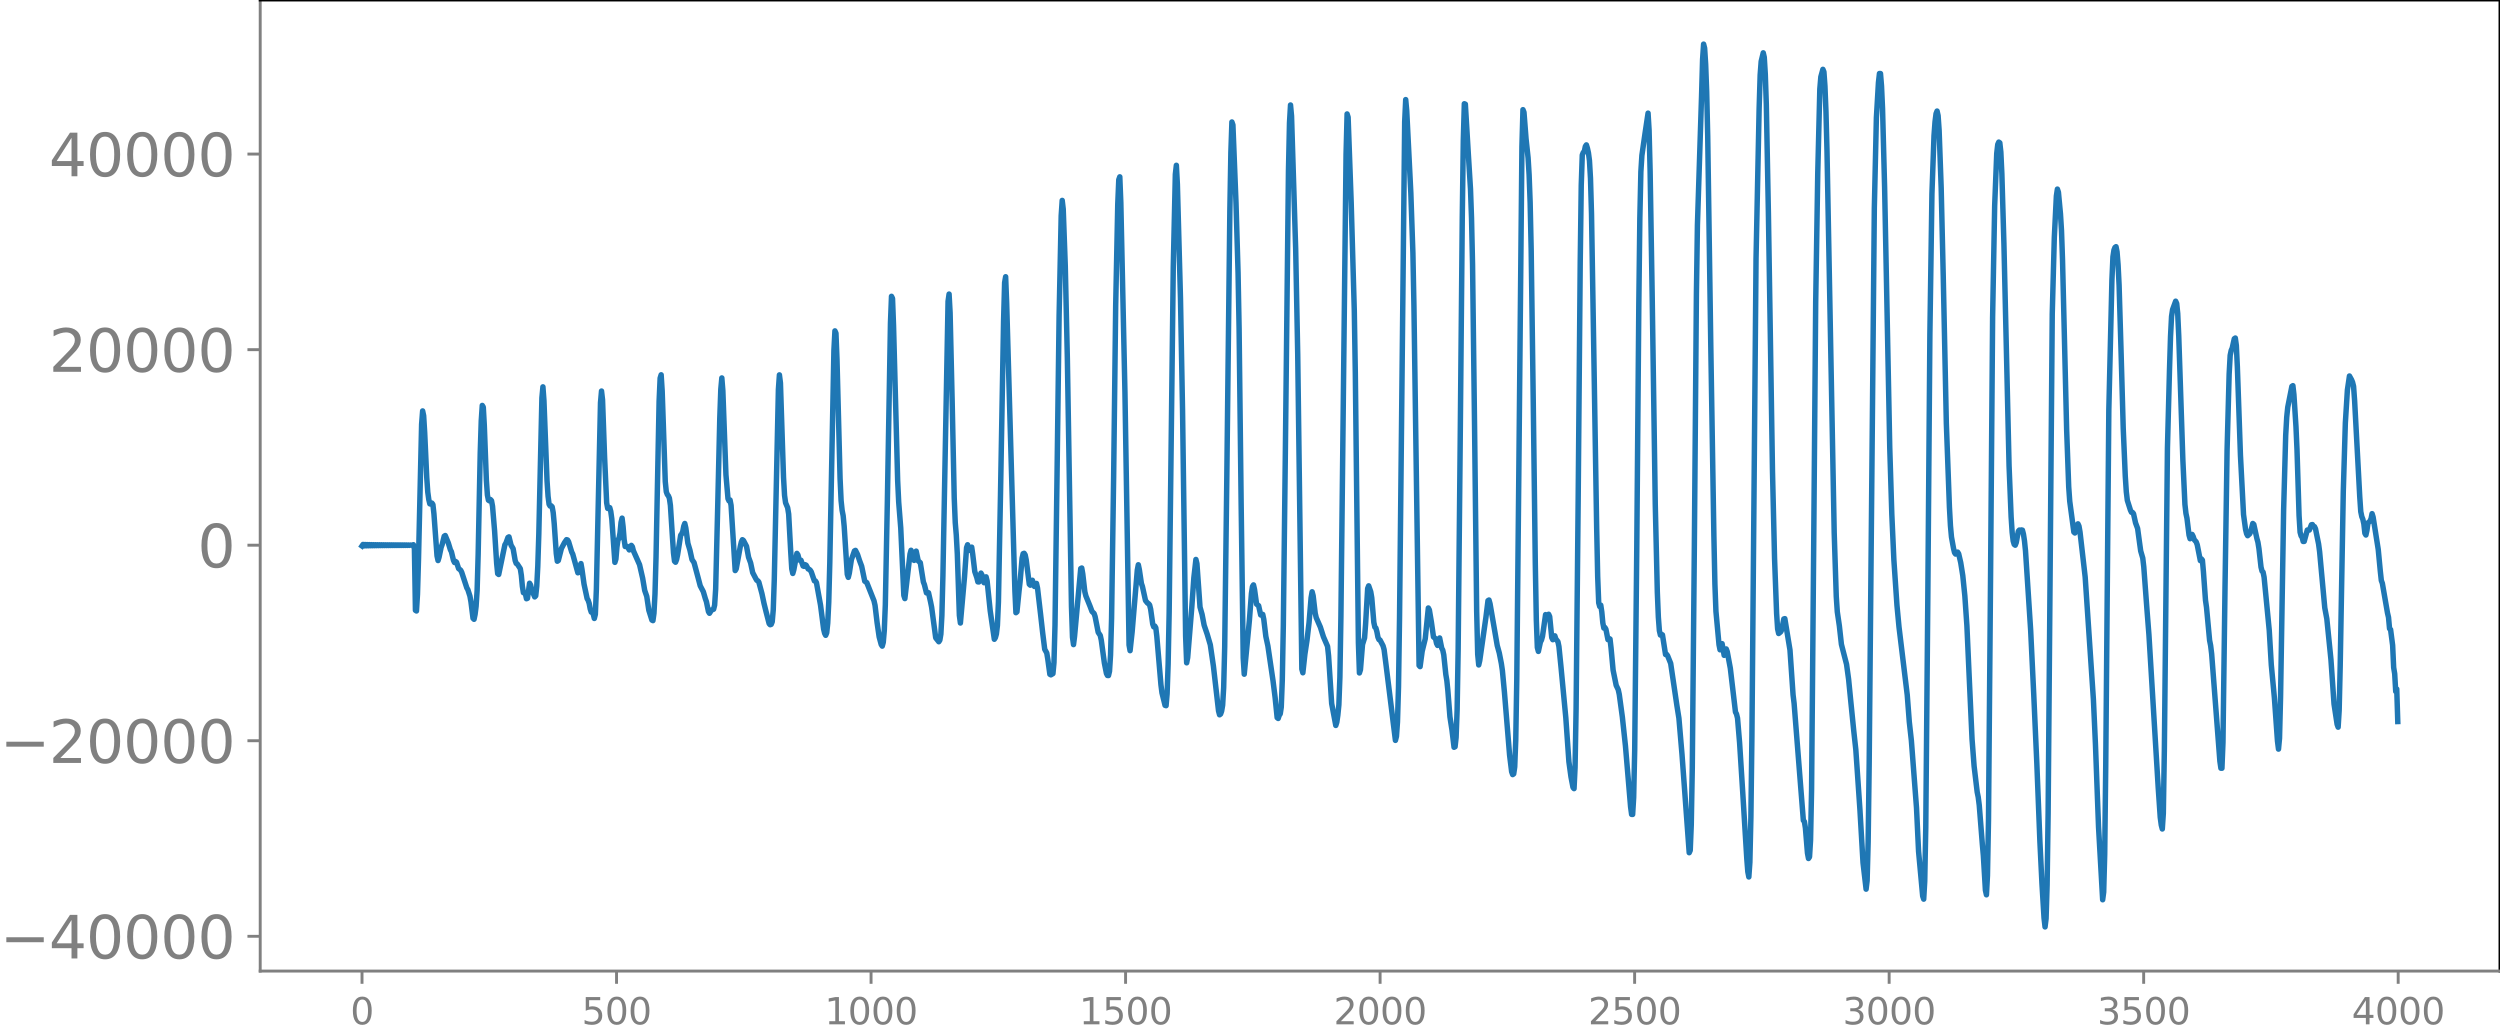 <svg xmlns="http://www.w3.org/2000/svg" xmlns:xlink="http://www.w3.org/1999/xlink" width="913.477" height="377.053" viewBox="0 0 685.107 282.79"><defs><style>*{stroke-linejoin:round;stroke-linecap:butt}</style></defs><g id="figure_1"><path id="patch_1" d="M0 282.79h685.107V0H0v282.79z" style="fill:none"/><g id="axes_1"><path id="patch_2" d="M71.308 266.112h613.8V0h-613.8v266.112z" style="fill:none"/><g id="matplotlib.axis_1"><g id="xtick_1"><g id="line2d_1"><defs><path id="m5785d3984a" d="M0 0v3.5" style="stroke:gray;stroke-width:.8"/></defs><use xlink:href="#m5785d3984a" x="99.207" y="266.112" style="fill:gray;stroke:gray;stroke-width:.8"/></g><g id="text_1" style="fill:gray" transform="matrix(.1 0 0 -.1 96.026 280.71)"><defs><path id="DejaVuSans-30" d="M2034 4250q-487 0-733-480-245-479-245-1442 0-959 245-1439 246-480 733-480 491 0 736 480 246 480 246 1439 0 963-246 1442-245 480-736 480zm0 500q785 0 1199-621 414-620 414-1801 0-1178-414-1799Q2819-91 2034-91q-784 0-1198 620-414 621-414 1799 0 1181 414 1801 414 621 1198 621z" transform="scale(.016)"/></defs><use xlink:href="#DejaVuSans-30"/></g></g><g id="xtick_2"><use xlink:href="#m5785d3984a" id="line2d_2" x="168.958" y="266.112" style="fill:gray;stroke:gray;stroke-width:.8"/><g id="text_2" style="fill:gray" transform="matrix(.1 0 0 -.1 159.414 280.71)"><defs><path id="DejaVuSans-35" d="M691 4666h2478v-532H1269V2991q137 47 274 70 138 23 276 23 781 0 1237-428 457-428 457-1159 0-753-469-1171Q2575-91 1722-91q-294 0-599 50Q819 9 494 109v635q281-153 581-228t634-75q541 0 856 284 316 284 316 772 0 487-316 771-315 285-856 285-253 0-505-56-251-56-513-175v2344z" transform="scale(.016)"/></defs><use xlink:href="#DejaVuSans-35"/><use xlink:href="#DejaVuSans-30" x="63.623"/><use xlink:href="#DejaVuSans-30" x="127.246"/></g></g><g id="xtick_3"><use xlink:href="#m5785d3984a" id="line2d_3" x="238.708" y="266.112" style="fill:gray;stroke:gray;stroke-width:.8"/><g id="text_3" style="fill:gray" transform="matrix(.1 0 0 -.1 225.982 280.71)"><defs><path id="DejaVuSans-31" d="M794 531h1031v3560L703 3866v575l1116 225h631V531h1031V0H794v531z" transform="scale(.016)"/></defs><use xlink:href="#DejaVuSans-31"/><use xlink:href="#DejaVuSans-30" x="63.623"/><use xlink:href="#DejaVuSans-30" x="127.246"/><use xlink:href="#DejaVuSans-30" x="190.869"/></g></g><g id="xtick_4"><use xlink:href="#m5785d3984a" id="line2d_4" x="308.457" y="266.112" style="fill:gray;stroke:gray;stroke-width:.8"/><g id="text_4" style="fill:gray" transform="matrix(.1 0 0 -.1 295.733 280.71)"><use xlink:href="#DejaVuSans-31"/><use xlink:href="#DejaVuSans-35" x="63.623"/><use xlink:href="#DejaVuSans-30" x="127.246"/><use xlink:href="#DejaVuSans-30" x="190.869"/></g></g><g id="xtick_5"><use xlink:href="#m5785d3984a" id="line2d_5" x="378.207" y="266.112" style="fill:gray;stroke:gray;stroke-width:.8"/><g id="text_5" style="fill:gray" transform="matrix(.1 0 0 -.1 365.483 280.71)"><defs><path id="DejaVuSans-32" d="M1228 531h2203V0H469v531q359 372 979 998 621 627 780 809 303 340 423 576 121 236 121 464 0 372-261 606-261 235-680 235-297 0-627-103-329-103-704-313v638q381 153 712 231 332 78 607 78 725 0 1156-363 431-362 431-968 0-288-108-546-107-257-392-607-78-91-497-524-418-433-1181-1211z" transform="scale(.016)"/></defs><use xlink:href="#DejaVuSans-32"/><use xlink:href="#DejaVuSans-30" x="63.623"/><use xlink:href="#DejaVuSans-30" x="127.246"/><use xlink:href="#DejaVuSans-30" x="190.869"/></g></g><g id="xtick_6"><use xlink:href="#m5785d3984a" id="line2d_6" x="447.957" y="266.112" style="fill:gray;stroke:gray;stroke-width:.8"/><g id="text_6" style="fill:gray" transform="matrix(.1 0 0 -.1 435.233 280.71)"><use xlink:href="#DejaVuSans-32"/><use xlink:href="#DejaVuSans-35" x="63.623"/><use xlink:href="#DejaVuSans-30" x="127.246"/><use xlink:href="#DejaVuSans-30" x="190.869"/></g></g><g id="xtick_7"><use xlink:href="#m5785d3984a" id="line2d_7" x="517.707" y="266.112" style="fill:gray;stroke:gray;stroke-width:.8"/><g id="text_7" style="fill:gray" transform="matrix(.1 0 0 -.1 504.983 280.71)"><defs><path id="DejaVuSans-33" d="M2597 2516q453-97 707-404 255-306 255-756 0-690-475-1069Q2609-91 1734-91q-293 0-604 58T488 141v609q262-153 574-231 313-78 654-78 593 0 904 234t311 681q0 413-289 645-289 233-804 233h-544v519h569q465 0 712 186t247 536q0 359-255 551-254 193-729 193-260 0-557-57-297-56-653-174v562q360 100 674 150t592 50q719 0 1137-327 419-326 419-882 0-388-222-655t-631-370z" transform="scale(.016)"/></defs><use xlink:href="#DejaVuSans-33"/><use xlink:href="#DejaVuSans-30" x="63.623"/><use xlink:href="#DejaVuSans-30" x="127.246"/><use xlink:href="#DejaVuSans-30" x="190.869"/></g></g><g id="xtick_8"><use xlink:href="#m5785d3984a" id="line2d_8" x="587.457" y="266.112" style="fill:gray;stroke:gray;stroke-width:.8"/><g id="text_8" style="fill:gray" transform="matrix(.1 0 0 -.1 574.732 280.71)"><use xlink:href="#DejaVuSans-33"/><use xlink:href="#DejaVuSans-35" x="63.623"/><use xlink:href="#DejaVuSans-30" x="127.246"/><use xlink:href="#DejaVuSans-30" x="190.869"/></g></g><g id="xtick_9"><use xlink:href="#m5785d3984a" id="line2d_9" x="657.207" y="266.112" style="fill:gray;stroke:gray;stroke-width:.8"/><g id="text_9" style="fill:gray" transform="matrix(.1 0 0 -.1 644.482 280.71)"><defs><path id="DejaVuSans-34" d="M2419 4116 825 1625h1594v2491zm-166 550h794V1625h666v-525h-666V0h-628v1100H313v609l1940 2957z" transform="scale(.016)"/></defs><use xlink:href="#DejaVuSans-34"/><use xlink:href="#DejaVuSans-30" x="63.623"/><use xlink:href="#DejaVuSans-30" x="127.246"/><use xlink:href="#DejaVuSans-30" x="190.869"/></g></g></g><g id="matplotlib.axis_2"><g id="ytick_1"><g id="line2d_10"><defs><path id="m4805da4755" d="M0 0h-3.5" style="stroke:gray;stroke-width:.8"/></defs><use xlink:href="#m4805da4755" x="71.308" y="256.587" style="fill:gray;stroke:gray;stroke-width:.8"/></g><g id="text_10" style="fill:gray" transform="matrix(.16 0 0 -.16 0 262.666)"><defs><path id="DejaVuSans-2212" d="M678 2272h4006v-531H678v531z" transform="scale(.016)"/></defs><use xlink:href="#DejaVuSans-2212"/><use xlink:href="#DejaVuSans-34" x="83.789"/><use xlink:href="#DejaVuSans-30" x="147.412"/><use xlink:href="#DejaVuSans-30" x="211.035"/><use xlink:href="#DejaVuSans-30" x="274.658"/><use xlink:href="#DejaVuSans-30" x="338.281"/></g></g><g id="ytick_2"><use xlink:href="#m4805da4755" id="line2d_11" x="71.308" y="202.997" style="fill:gray;stroke:gray;stroke-width:.8"/><g id="text_11" style="fill:gray" transform="matrix(.16 0 0 -.16 0 209.076)"><use xlink:href="#DejaVuSans-2212"/><use xlink:href="#DejaVuSans-32" x="83.789"/><use xlink:href="#DejaVuSans-30" x="147.412"/><use xlink:href="#DejaVuSans-30" x="211.035"/><use xlink:href="#DejaVuSans-30" x="274.658"/><use xlink:href="#DejaVuSans-30" x="338.281"/></g></g><g id="ytick_3"><use xlink:href="#m4805da4755" id="line2d_12" x="71.308" y="149.407" style="fill:gray;stroke:gray;stroke-width:.8"/><use xlink:href="#DejaVuSans-30" id="text_12" style="fill:gray" transform="matrix(.16 0 0 -.16 54.127 155.486)"/></g><g id="ytick_4"><use xlink:href="#m4805da4755" id="line2d_13" x="71.308" y="95.817" style="fill:gray;stroke:gray;stroke-width:.8"/><g id="text_13" style="fill:gray" transform="matrix(.16 0 0 -.16 13.408 101.895)"><use xlink:href="#DejaVuSans-32"/><use xlink:href="#DejaVuSans-30" x="63.623"/><use xlink:href="#DejaVuSans-30" x="127.246"/><use xlink:href="#DejaVuSans-30" x="190.869"/><use xlink:href="#DejaVuSans-30" x="254.492"/></g></g><g id="ytick_5"><use xlink:href="#m4805da4755" id="line2d_14" x="71.308" y="42.226" style="fill:gray;stroke:gray;stroke-width:.8"/><g id="text_14" style="fill:gray" transform="matrix(.16 0 0 -.16 13.408 48.305)"><use xlink:href="#DejaVuSans-34"/><use xlink:href="#DejaVuSans-30" x="63.623"/><use xlink:href="#DejaVuSans-30" x="127.246"/><use xlink:href="#DejaVuSans-30" x="190.869"/><use xlink:href="#DejaVuSans-30" x="254.492"/></g></g></g><path id="line2d_15" d="m99.207 149.619.282-.414.282.394.282-.376.282.36.282-.346.282.333.282-.32.282.308.282-.297.282.287.282-.278.282.27.282-.261.282.252.282-.245.282.238.282-.231.282.225.282-.22.282.214.282-.208.282.203.282-.198.282.194.282-.19.281.185.282-.18.282.177.282-.174.282.17.282-.166.282.163.282-.16.282.156.282-.153.282.15.282-.147.282.144.282-.14.282.137.282-.134.282.13.282-.126.282.121.282-.115.282.106.282-.091.564.053.282-.144.281 1.096.282 16.88.282.18.282-4.596.282-9.708.846-36.838.282-3.675.282 1.32.282 4.616.564 12.299.282 4.012.282 2.05.282 1.16.282.077.282-.283.282.385.282 2.558.846 11.524.282 1.28.282-.92.563-2.709.282-.766.564-2.269.282-.192.846 2.05.564 1.857.282.54.564 2.358.282.583.282-.297.282.234.564 1.723.564.452.282.568 1.41 4.293.281.475.564 1.762.282 1.56.564 4.515.282.283.282-1.351.282-2.202.282-4.358.282-9.784.564-27.723.282-8.956.282-4.233.282.467.282 5.066.564 14.953.282 4.066.282 1.414.282.18.282-.354.282.317.281 1.524.564 6.74.564 8.914.282 2.811.282.228 1.692-8.14.282-.447.564-1.557.282-.161.564 2.273.564.954.564 3.256.282.788.282.143.845 1.292.282 1.827.282 3.004.282 1.754.282.071.282.282.282 1.307.282-.12.564-4.126.282.48.282 1.24.846 2.024.282-.293.282-2.638.282-5.452.282-8.808.846-37.331.282-3.038.282 3.78.845 21.937.282 4.279.282 2.194.282.474.282-.077.282.3.282 1.582.282 3.038.564 8.178.282 2.096.282-.195.846-3.305.846-1.597.564-.81.282.097.282.47.845 2.816.282.559 1.41 5.135.282-.103.282-1.6.282-.818.282 1.607.564 4.033.846 3.952.282.471.282.851.282 1.515.282.867.282.1.282.487.282 1.15.282-1.122.282-6.894 1.127-51.086.282-3.215.282 2.414.564 15.77.564 12.445.282 1.533.564-.209.282 1.027.282 2.06.846 11.904.282-.907.282-3.31.282-1.996.282-.306.282-1.537.282-2.9.282-1.156.281 2.346.282 3.505.282 1.92.564-.033.564.968.564-1.244.282.37.282 1.102 1.692 3.823.846 3.7.564 3.36.564 1.627.564 3.798.845 2.69.282.15.282-2.013.282-5.268.282-9.96.846-42.882.282-6.32.282-.922.282 4.456.846 24.806.282 2.794.282.754.282.341.282.664.282 1.977.564 8.766.282 4.248.282 2.269.281.285.282-.706.282-1.352.846-5.359.282-.344.282-.645.282-1.47.282-.741.282 1.234.564 4.186.564 1.894.564 2.57.564.846 1.128 4.204.564 2.151.845 1.613.564 1.928.282.793.564 2.738.282.452.564-.897.564-.21.282-1.124.282-4.403.564-22.731.564-24.068.282-7.959.282-3.099.282 3.496.846 23.033.563 6.572.282.6.282-.26.282 1.486 1.128 17.858.282-.474 1.128-6.191.282-1.184.282-.604.282.188.846 1.617.564 3 .564 1.558.564 2.66.845 1.62.282.478.282.127.282.382.846 3.137.564 2.669.564 2.282.564 2.179.282 1.097.282.3.282-.1.282-.707.282-3.27.282-8.242 1.128-52.159.281-3.99.282 2.222.564 17.377.282 8.512.282 4.927.282 2.021.564 1.337.282 1.748.564 10.354.282 4.637.282 1.28.282-.99.846-4.505.282.395.282 1.083.282.437.282-.033.564 1.566.282.103.282-.455.281.14.564 1.036.282.096.282.248.282.452.846 2.456.282.024.282.436 1.128 6.22.846 6.548.282 1.158.282.537.282-.683.282-2.66.282-5.774.282-10.763 1.127-58.176.282-5.369.282.64.282 7.12.846 32.683.282 6.08.282 2.662.282 1.458.282 2.932.846 13.122.282.847.282-1.14.564-3.702.846-2.402.282-.148.564 1.129.563 1.708.564 1.51.846 4.092.564.402 1.974 4.983.282 1.24.564 4.744.564 3.889.564 2.099.282.437.282-1.034.281-3.268.282-6.997.564-28.67.846-48.62.282-7.271.282.58.282 7.533 1.128 42.443.282 5.839.564 7.119.846 18.463.282.854 1.41-12.188.281-1.048.282.6.282 1.74.282.434.564-2.54.564 2.66.564.508.846 5.289.282.726.564 2.26.282-.111.282.073.564 2.526.282 1.409 1.128 8.426.845 1.065.282-.42.282-1.662.282-5.103.282-10.847 1.41-75.244.282-1.996.282 5.156.564 24.272.564 26.45.282 6.762.282 3.39.282 5.165.564 16.857.282 2.087 1.127-12.62.564-8.042.282-.781.282 1.05.282.485.282-.728.282-.153.282 1.975.564 4.738.564 1.653.282 1.149.282.022.564-2.426.282.523.282 1.5.282.611.564-1.606.282 1.153.845 8.16 1.128 7.793.282-.444.282-1.006.282-2.315.282-6.508.564-29.436.846-47.681.282-10.332.282-1.624.282 7.229 2.255 78.858.282 5.975.282-.246.564-5.602.282-2.503.564-6.586.282-1.227.282-.111.282.44.282 1.37.846 6.663.282.266.282-.95.282-.4.564 1.697.564-.829.282 1.258.845 7.255.564 5.002.564 4.539.564 1.013.282 1.703.564 4.125.282.158.564-.346.282-3.029.282-10.238.564-41.58.564-43.372.564-27.219.282-4.232.282 2.382.564 15.65.563 25.176 1.128 68.03.282 8.466.282 2.02.282-2.227 1.692-18.602.282-.155.282 1.616.564 4.878.282 1.14 1.128 2.788.564 1.497.563.546.282.859.846 4.3.564.848.282 1.312.846 6.257.564 2.846.282.56.282.018.282-1.187.282-4.463.282-9.986.564-38.637.564-47.184.564-27.686.281-6.736.282-.79.282 7.055 1.128 52.04 1.128 69.208.282 1.549.564-5.19 1.128-13.467.282-3.414.282-1.471.282 1.338.564 3.792.282.828.845 3.852.564.701.282.156.282.355.282 1.149.564 4.06.282.787.282-.227.282.459.282 2.385 1.128 13.253.282 2.208.846 3.429.282.091.282-3.261.282-8.115.282-14.18.563-47.319.564-47.478.564-25.245.282-2.49.282 5.256.846 31.136.564 30.509.846 62.164.282 7.275.282-1.415 1.128-13.801.564-8.086.564-5.016.281 1.15.846 11.902.564 2 .564 2.959.846 2.488.846 2.89.846 5.807 1.41 12.3.282 1.07.282-.211.282-.79.282-1.645.281-4.809.282-11.173.564-45.103.846-74.24.282-16.172.282-8.316.282.812.846 21.397.564 19.146.282 15.115.564 48.252.564 42.145.282 4.464 1.41-14.717.563-7.418.282-1.898.282-.437.282 1.23.564 4.043.564.428.564 2.536.282.066.282-.216.282 1.347.564 4.679.564 2.627 1.41 9.575.564 4.522.563 5.534.282.23.282-.856.282-.399.282-1.848.282-7.386.282-14.9.564-48.082.846-76.655.282-13.119.282-4.872.282 3.04 1.128 36.33.564 28.98 1.127 86.23.282 1.017.564-5.152.564-3.73.564-4.818.564-6.864.282-1.635.282 1.097.564 4.795.282 1.208 1.128 2.576.846 2.673 1.127 2.608.282 2.62.846 13.044 1.128 6.01.282-.883.282-1.93.282-2.822.282-7.575.282-16.723 1.41-126.646.282-10.995.282.89.846 23.475.845 29.49.282 17.172.846 73.897.282 8.266.282-.879.564-6.915.564-1.82.282-3.775.564-9.76.282-.724.564 1.622.282 1.677.564 6.716.282 1.299.282.25.282 1.033.282 1.472.282.666.281.103.564 1.07.282.554.282 1.023.564 4.448 2.538 20.413.282-1.092.282-3.953.282-9.582.282-18.889 1.41-135.997.281-6.083.282 3.055 1.128 22.6.564 16.403.282 14.476 1.41 98.54.282.31.564-4.198.846-3.444.846-8.425.282.525.564 3.381.563 4.025.564.477.282 1.3.282.551.564-2.04.564 2.795.282.519.282 1.298.564 5.385.282 1.69.282 2.766.564 7.152.564 3.639.564 4.708.282-.149.282-2.537.282-7.592.281-16.524.564-57.33.564-61.078.282-21.11.282-10.033.282.119.846 14.159.564 9.117.282 7.974.282 12.68.564 45.546.564 49.507.282 11.779.282 2.91.282-1.203 1.691-11.844.564-4.568.282-.174.282 1 1.974 11.476.564 2.051.564 2.878.282 1.915.564 5.984 1.41 17.186.563 4.567.282.784.282-.207.282-1.911.282-7.368.282-16.61.564-57.094.846-88.96.282-10.065.282.715.564 7.239.564 5.259.282 4.662.282 7.574.282 12.819.564 41.358.564 44.71.281 15.483.282 7.572.282 1.065.564-2.588.282-.516.282-1.02.846-5.957.564.352.282-.449.282.637.564 5.76.282.57.282-.945.282-.115.282.866.564.717.282 1.354.564 5.595L429.1 196.7l.846 12.04.564 4.126.564 2.938.282.314.282-5.83.282-16.092.564-56.824.564-65.28.282-21.329.282-8.281.282-.705.282-.305.282-1.346.282-.418.282.9.282 1.286.281 2.125.282 4.856.282 9.752.564 33.942.846 51.977.282 13.498.282 7.16.282 1.024.282-.39.282 1.865.282 2.997.282 1.423.282-.165.282.47.564 2.863.282-.317.282.14.282 2.438.564 6.099.845 4.166.564 1.188.282 1.293.846 6.21.846 7.899 1.41 16.696.282 2.08.282.008.282-4.644.282-12.943.564-54.982.564-67.147.282-23.746.282-12.665.281-4.473.846-5.927.846-5.655.282 4.71.282 11.11.564 33.998.846 57.373.564 24.05.282 6.857.282 3.72.282 1.205.282-.202.282.148.846 5.389.282-.05.281.374.846 2.105 1.692 11.48.564 3.552.846 9.916 1.974 26.936.282-.63.282-6.96.282-15.681.563-60.452.564-69.274.282-19.042 1.128-35.247.282-10.06.282-4.237.282 1.098.282 4.398.282 7.555.282 12.124.846 57.64.846 51.93.282 13.221.282 7.47.846 9.15.281 1.392.282-1.16.282-.519.564 3.198.564-1.75.282.74.846 4.557 1.41 12.001.282.532.282 1.131.564 6.732.846 13.357 1.127 18.405.282 3.582.282 1.442.282-3.993.282-12.376.282-22.27 1.128-130.833.846-41.07.282-9.223.282-3.734.564-2.344.282 1.207.282 4.628.282 8.322.564 29.502 1.127 71.061.564 23.83.564 15.114.282 4.235.282 1.231.564-.457.282-.604.564-2.923.282-.087 1.41 8.594.846 12.304.282 2.298 1.41 17.869 1.127 14.235.282.302.282 1.778.564 6.874.282 1.474.282-.42.282-4.563.282-13.844.564-65.063.564-68.594.564-35.327.564-23.01.282-3.382.564-2.057.281.698.282 3.915.282 7.015.282 10.805 1.974 104.61.564 17.402.282 4.2.564 3.848.564 5.079.846 3.289.564 2.183.564 4.117.563 5.7.846 8.42.564 5.14 1.128 16.443.846 14.547.846 7.252.282-2.354.282-10.574.282-21.374 1.41-152.328.563-24.77.564-9.645.282-2.478.282.014.282 3.42.282 6.231.564 21.529 1.41 71.344.564 18.24.564 12.483.846 12.454.564 5.989 2.255 18.607.564 7.367.564 5.09 1.41 18.457.564 11.929.564 6.128.564 6.13.282.846.282-4.929.282-14.575.564-63.352.563-71.84.564-38.598.564-15.88.282-3.845.282-2.238.282-.71.282 1.254.282 4.048.564 15.793.564 24.19.846 40.258.846 22.96.282 5.13.282 3.1.564 3.12.281 1.165.282.382.282-.368.282-.166.282.45.564 2.438.564 3.557.564 5.556.564 8.177.564 12.567.846 18.503.564 7.402.846 7.109.282 1.375.282 2.222.845 10.638.282 3.18.564 9.486.282 1.254.282-5.297.282-15.133.564-66.723.564-71.198.564-30.492.564-14.318.282-2.481.282-.634.282.203.282 2.517.282 5.96.564 19.223 1.41 60.8.563 13.992.282 4.24.282 2.359.282.951.282.22.282-.732.564-3.091.282-.323.282.122.282-.156.282.06.282 1.102.282 1.84.282 2.761 1.41 21.705.845 17.568.846 18.9.846 21.526.564 11.523.564 9.336.282 2.469.282-2.28.282-9.182.282-19.74 1.128-136.828.564-20.908.564-11.354.282-1.9.282.848.563 5.973.282 4.57.282 8.134 1.128 46.46.564 15.617.282 3.946 1.128 8.441.282.25.564-2.114.282-.393.282.628.282 1.627 1.41 12.3 2.255 33.556.564 12.348.846 22.646 1.128 19.91.282-2.106.282-10.344.282-24.302.846-97.53.845-35.472.282-6.441.282-1.855.282-.704.282-.212.282 1.412.282 3.53.282 5.63.564 19.035.564 20.092.564 13.18.282 4.28.282 2.346.846 2.672.282.605.282.031.282.337.564 2.543.563 1.521.564 4.139.282 2.035.564 1.94.282 2.428.846 11.358.564 7.211 2.538 41.828.564 8.245.282 2.106.282 1.066.281-4.235.282-17.291.846-82.834.564-21.494.282-9.118.282-5.489.282-1.867.846-2.306.282.634.282 2.75.282 6.148 1.128 33.981.564 12.167.282 2.488.282 1.323.564 4.613.281.99.564-1.176.282.547.282.861.564.664.282.788.846 4.321.282-.483.282.355.282 3.167.564 7.805.282 1.957.846 9.046.282 1.416.282 2.29 2.255 29.426.282 1.906.282.007.282-7.024.564-42.707.564-37.477.564-20.781.282-5.15.282-1.356.282-.649.564-2.547.282-.204.282 2.025.282 5.931.846 24.205.845 16.22.564 4.11.282 1.147.282.533.564-.516.282-.63.564-2.2.282.26.846 3.867.282 1.015.282 1.76.564 5.055.282 1.104.282.269.282 1.398 1.41 14.549.563 9.475.846 9 .846 11.857.282 2.222.282-2.981.282-11.212.846-51.502.564-20.299.282-4.983.282-2.716 1.128-5.713.282-.192.281 2.457.564 8.8.282 6.321.564 18.004.282 4.586.282 1.012.282.4.282 1.11.282-.013.846-3.114.564.002.564-1.447.282-.05.282.529.282.033.282.6.846 4.176.281 2.117 1.41 15.345.564 3.033 1.128 11.167.846 12.172.846 5.568.282.777.282-4.59.282-12.123.846-47.803.564-18.826.563-9.058.564-3.834.564 1.018.282.671.282 1.14.282 3.846 1.41 26.37.282 4.121.282 1.36.282.716.282 1.29.282 2.574.282.469.282-1.267.282-2.077.282-.184.282-.321.282-.606.281-1.394.282.901 1.41 8.91.564 5.91.282 2.594.282.763 1.41 8.138.282 1.198.282 3.098.282.23.564 4.332.282 6.085.282 1.705.282 4.862.282-.674.281 8.912h0" clip-path="url(#pc031cc5f03)" style="fill:none;stroke:#1f77b4;stroke-width:1.5;stroke-linecap:square"/><path id="patch_3" d="M71.308 266.112V0" style="fill:none;stroke:gray;stroke-width:.8;stroke-linejoin:miter;stroke-linecap:square"/><path id="patch_4" d="M685.107 266.112V0" style="fill:none;stroke:#000;stroke-width:.8;stroke-linejoin:miter;stroke-linecap:square"/><path id="patch_5" d="M71.308 266.112h613.8" style="fill:none;stroke:gray;stroke-width:.8;stroke-linejoin:miter;stroke-linecap:square"/><path id="patch_6" d="M71.308 0h613.8" style="fill:none;stroke:#000;stroke-width:.8;stroke-linejoin:miter;stroke-linecap:square"/></g></g><defs><clipPath id="pc031cc5f03"><path d="M71.308 0h613.8v266.112h-613.8z"/></clipPath></defs></svg>